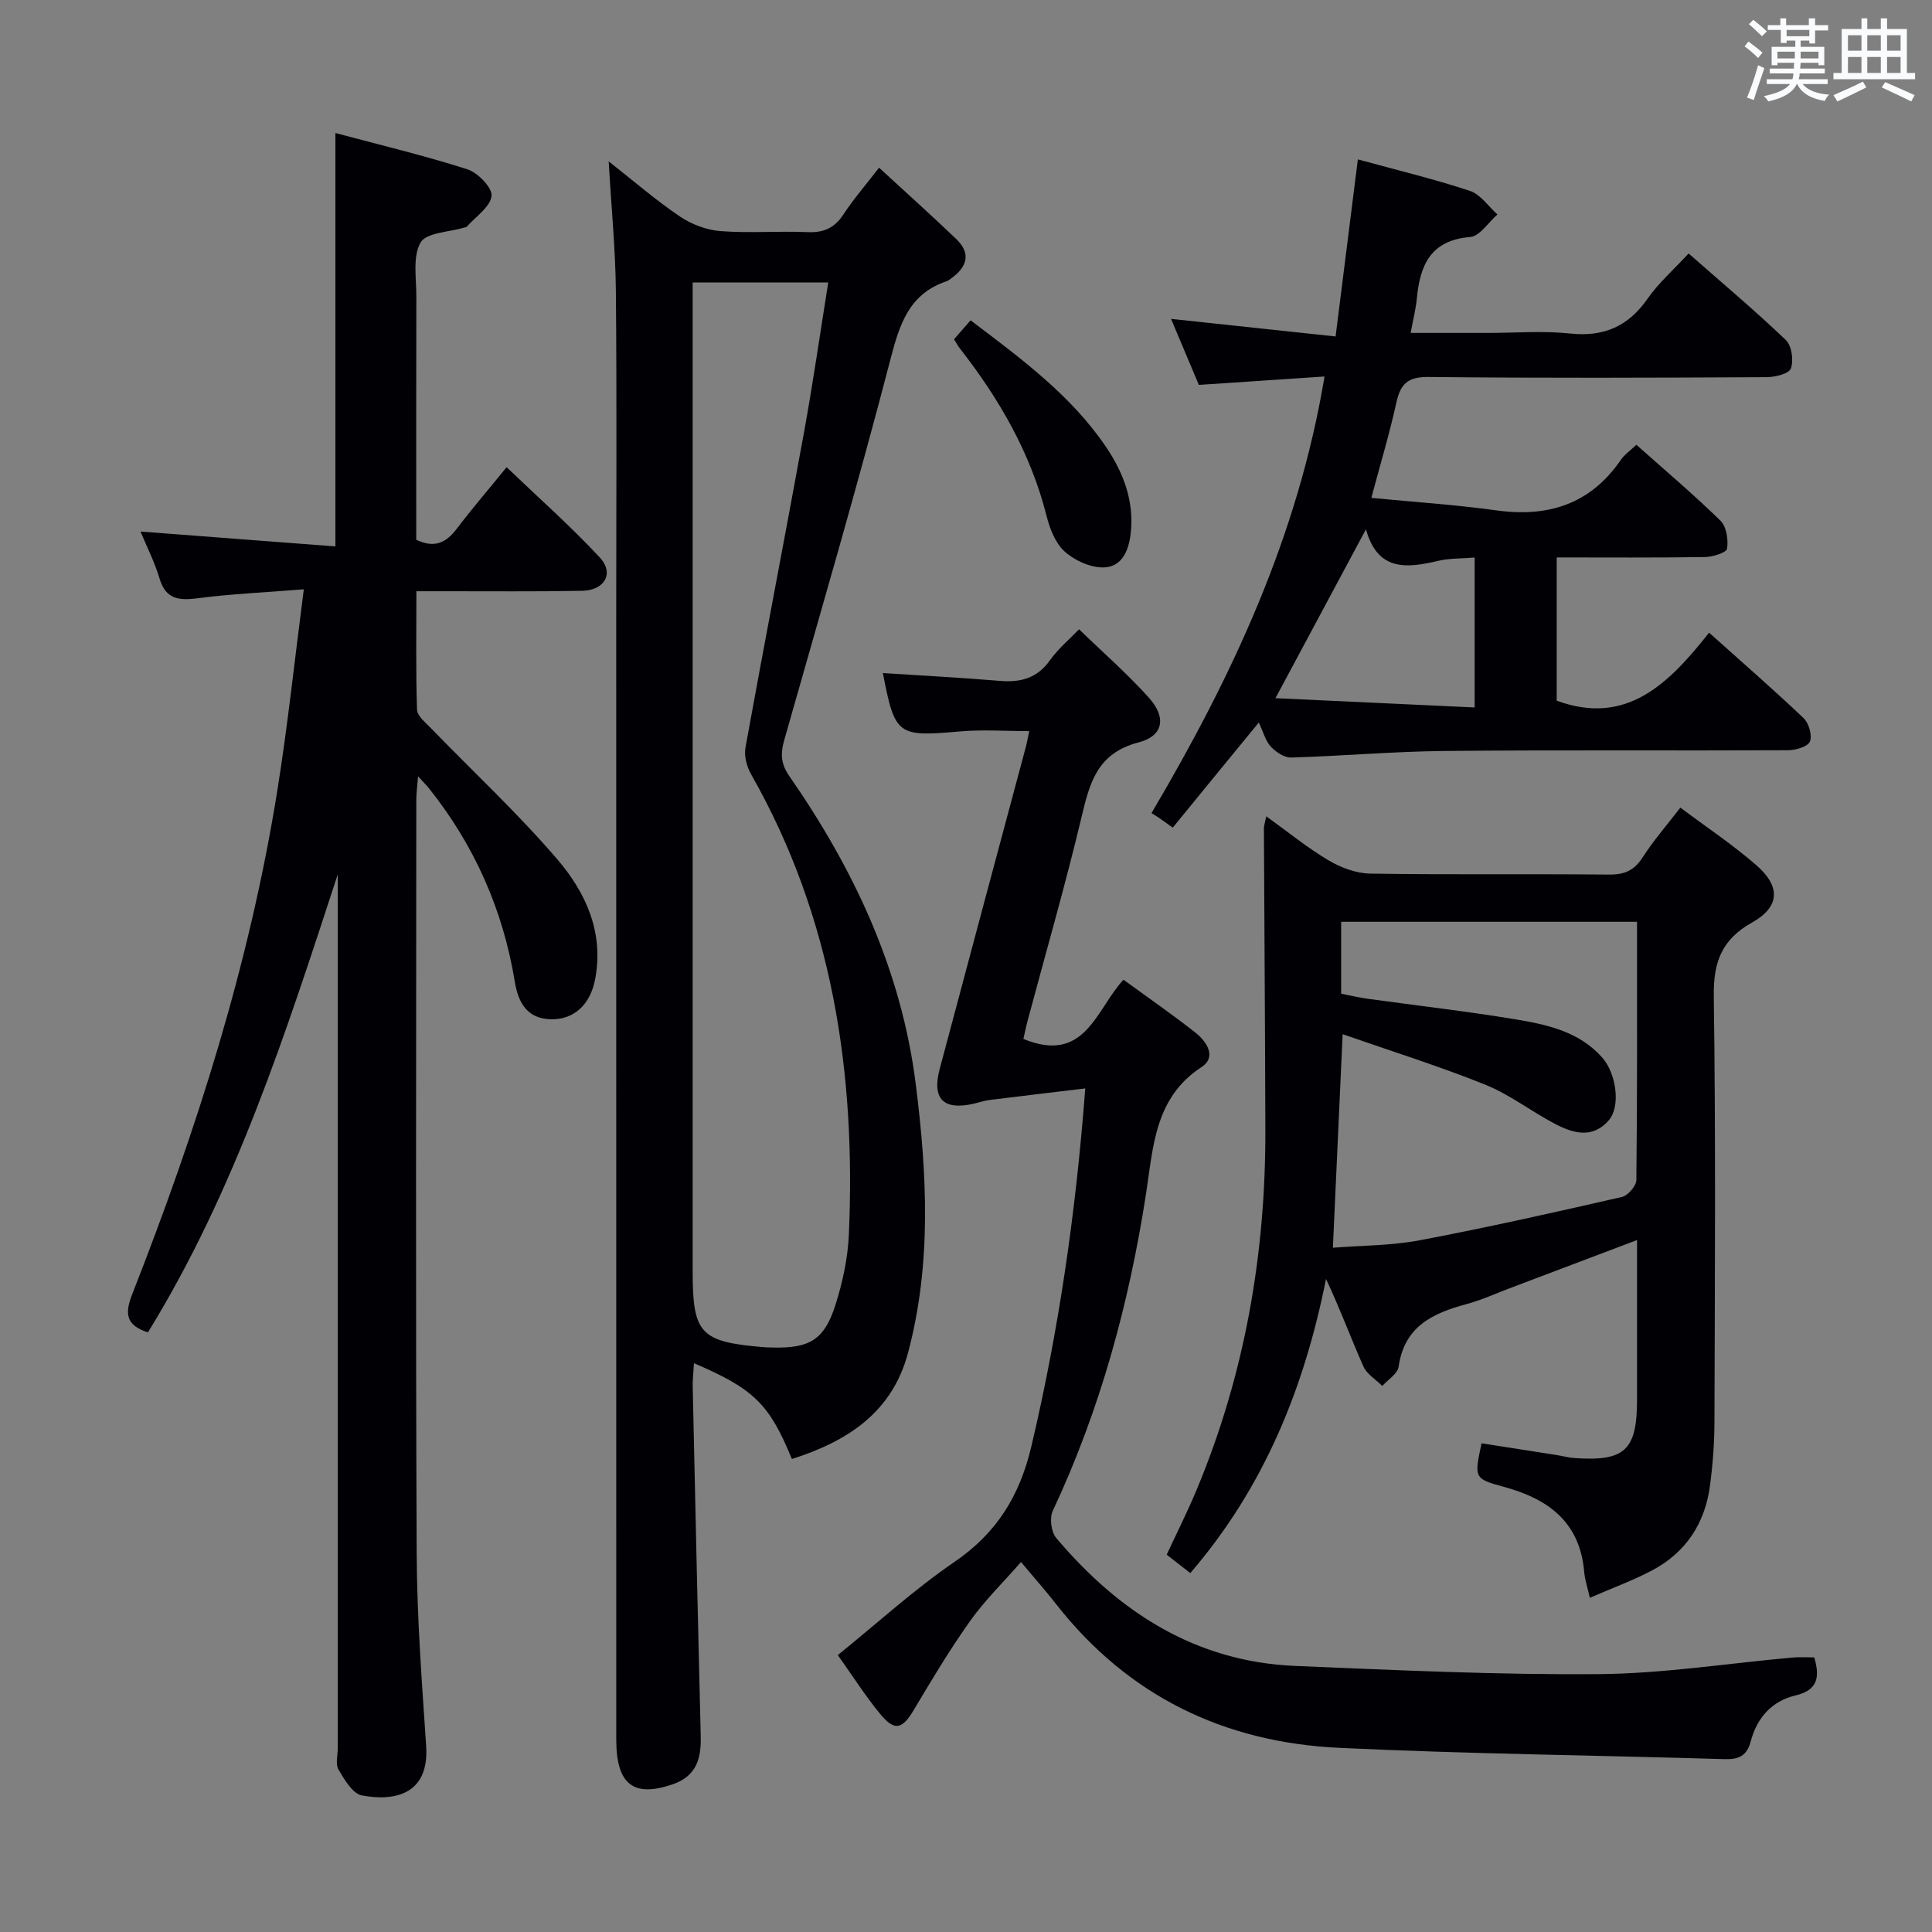 <svg enable-background="new 0 0 400 400" viewBox="0 0 400 400" xmlns="http://www.w3.org/2000/svg"><rect x="0" y="0" width="400" height="400" fill="#808080" stroke="none"/><g fill="#010105"><path d="m62.9 122.01c-8.1.65-15.03.95-21.88 1.84-3.93.51-6.69.3-8-4.11-.97-3.28-2.55-6.37-3.93-9.69 13.7 1.04 27.02 2.06 40.35 3.08 0-29.11 0-57.01 0-85.59 9.23 2.47 18.4 4.65 27.35 7.52 2.16.69 5.2 3.88 4.98 5.53-.31 2.31-3.3 4.27-5.16 6.37-.09.11-.31.1-.47.15-3.15.96-7.88 1.02-9.07 3.11-1.67 2.93-.86 7.36-.87 11.15-.05 16.8-.02 33.6-.02 50.37 3.77 1.84 6.19.63 8.39-2.27 3.11-4.11 6.48-8.02 10.32-12.74 6.58 6.3 13.25 12.2 19.29 18.69 3.04 3.26 1.02 6.81-3.65 6.9-9.49.18-18.99.08-28.49.09-1.78 0-3.57 0-5.83 0 0 8.61-.13 16.57.13 24.51.04 1.29 1.7 2.63 2.8 3.76 8.78 9.07 18.07 17.69 26.26 27.25 5.88 6.86 9.68 15.15 7.81 24.84-1 5.18-4.32 8.32-9.06 8.26-5.04-.07-6.85-3.47-7.56-7.75-2.44-14.91-8.36-28.25-17.77-40.06-.5-.63-1.08-1.19-2.27-2.49-.17 2.19-.36 3.56-.36 4.93-.02 51.98-.15 103.97.08 155.95.06 13.28 1.07 26.58 1.96 39.84.68 10.11-6.58 11.55-13.32 10.27-1.91-.36-3.6-3.27-4.83-5.35-.66-1.11-.15-2.93-.15-4.43 0-58.48 0-116.96 0-175.44 0-1.83 0-3.66 0-5.48-10.68 32.65-21.14 65.34-39.3 94.83-4.26-1.37-4.97-3.54-3.29-7.82 13.31-33.88 24.35-68.45 30.1-104.5 2.14-13.39 3.56-26.91 5.46-41.52z"/><path d="m163.95 302.07c-4.67-11.39-7.87-14.53-20.27-19.83-.1 1.77-.3 3.35-.26 4.94.53 24.12 1.06 48.24 1.66 72.35.11 4.56-.89 8.17-5.73 9.86-8.17 2.84-11.76.11-11.76-9.23-.01-77.47-.01-154.94-.01-232.4 0-22.49.14-44.98-.07-67.47-.08-8.61-.93-17.2-1.49-26.88 5.22 4.1 9.77 8.05 14.73 11.4 2.42 1.64 5.54 2.82 8.44 3.04 5.96.46 11.99-.05 17.98.21 3.35.15 5.6-.84 7.45-3.66 2.08-3.17 4.58-6.05 7.38-9.68 5.52 5.08 10.81 9.82 15.94 14.73 3.23 3.08 2.24 5.88-1.08 8.24-.27.19-.54.42-.84.52-7.73 2.6-9.73 8.74-11.63 16.06-6.88 26.48-14.58 52.74-22.05 79.06-.77 2.72-.67 4.82 1.05 7.31 13.45 19.35 23.26 40.28 26.22 63.91 2.33 18.54 3.28 37.12-1.59 55.45-3.28 12.46-12.61 18.43-24.07 22.07zm-20.54-243.59v6.5 198.31c0 12.83 1.58 14.52 14.61 15.62.66.06 1.33.06 2 .08 7.59.18 10.66-1.59 12.96-8.85 1.49-4.7 2.56-9.69 2.77-14.6 1.46-33.44-3.38-65.59-20.22-95.19-.91-1.59-1.51-3.83-1.19-5.57 3.92-21.7 8.13-43.34 12.08-65.03 1.87-10.26 3.35-20.58 5.06-31.27-9.56 0-18.47 0-28.07 0z"/><path d="m246.44 325.69c-1.71-1.33-3.13-2.44-4.89-3.81 2.11-4.54 4.33-8.94 6.22-13.48 9.93-23.8 14.27-48.68 14.21-74.39-.05-20.83-.21-41.65-.3-62.48 0-.59.22-1.19.49-2.52 4.57 3.29 8.54 6.54 12.9 9.12 2.54 1.51 5.71 2.69 8.62 2.74 16.49.26 32.99.04 49.49.2 3.21.03 5.2-.89 6.94-3.6 2.21-3.45 4.94-6.57 7.78-10.26 5.47 4.1 10.88 7.69 15.73 11.92 5.09 4.43 4.88 8.63-.86 11.85-6.32 3.54-8.05 8.2-7.95 15.29.42 29.32.22 58.66.14 87.99-.01 4.48-.34 8.98-.94 13.42-1.04 7.73-4.99 13.74-11.91 17.42-3.92 2.09-8.14 3.61-12.95 5.71-.5-2.22-1.03-3.73-1.16-5.28-.87-10.43-7.45-15.23-16.8-17.74-6.05-1.63-5.98-1.89-4.46-8.97 5.13.8 10.31 1.61 15.48 2.42 1.31.21 2.61.57 3.92.65 10.29.68 12.78-1.67 12.79-12.05.01-10.82 0-21.64 0-33.1-9.08 3.44-17.72 6.71-26.37 9.98-2.95 1.12-5.85 2.45-8.89 3.27-7.02 1.88-12.94 4.62-14.1 12.98-.2 1.45-2.21 2.66-3.38 3.98-1.34-1.34-3.2-2.44-3.92-4.06-2.61-5.89-4.84-11.95-7.73-18.09-4.48 22.41-12.71 43-28.1 60.89zm92.49-134.84c-20.75 0-40.95 0-61.26 0v14.89c2.01.39 3.79.81 5.59 1.06 10.19 1.41 20.41 2.57 30.55 4.25 6.54 1.08 13.14 2.54 17.89 7.88 2.97 3.35 3.85 10.14 1.41 12.98-3.43 3.99-7.53 2.7-11.34.68-4.84-2.56-9.28-6.02-14.31-8.04-9.58-3.84-19.47-6.94-29.48-10.43-.71 15.51-1.35 29.56-2.02 44.21 5.87-.47 12.05-.42 18.01-1.55 14.01-2.65 27.92-5.78 41.82-8.96 1.24-.28 2.98-2.28 3-3.5.2-17.66.14-35.32.14-53.47z"/><path d="m211.88 215.1c12.81 5.27 15-6.07 20.72-12.26 5.04 3.67 10.09 7.17 14.91 10.96 2.32 1.83 4.45 5.04 1.26 7.12-9.73 6.35-10 16.56-11.49 26.2-3.52 22.78-9.5 44.77-19.32 65.69-.69 1.48-.33 4.37.72 5.61 12.95 15.34 28.82 25.62 49.46 26.49 20.94.88 41.9 1.87 62.85 1.7 13.41-.11 26.81-2.25 40.22-3.44 1.44-.13 2.9-.02 4.42-.02 1.14 3.98.83 6.76-3.89 7.87-4.92 1.16-8 4.67-9.27 9.51-.79 3.01-2.5 3.77-5.42 3.68-26.62-.8-53.25-1.08-79.85-2.34-23.73-1.13-43.63-10.71-58.52-29.73-2.14-2.73-4.45-5.34-7.29-8.74-3.68 4.21-7.47 7.9-10.49 12.14-4.22 5.93-7.97 12.21-11.7 18.47-2.4 4.03-3.98 4.5-7.01.8-3.05-3.71-5.63-7.79-8.73-12.14 8.12-6.56 15.73-13.53 24.16-19.3 8.76-5.99 13.5-13.68 15.92-23.95 5.65-23.97 9.19-48.18 11.15-74.07-6.87.82-13.34 1.58-19.79 2.39-1.14.14-2.26.54-3.39.79-6.15 1.39-8.59-1.02-6.98-7.12 5.92-22.28 11.91-44.54 17.87-66.81.25-.95.41-1.92.69-3.23-4.96 0-9.72-.35-14.41.07-12.87 1.13-13.39.85-15.89-12.09 8.07.53 16.16.94 24.23 1.62 4.3.36 7.71-.54 10.36-4.27 1.7-2.39 4.03-4.33 6.03-6.41 5.01 4.86 10.04 9.24 14.46 14.17 3.65 4.07 3.04 7.9-2.15 9.25-8.57 2.23-10.11 8.36-11.81 15.51-3.35 14.04-7.36 27.92-11.09 41.87-.39 1.44-.68 2.89-.94 4.01z"/><path d="m242.81 171.35c-1.27-.9-2.07-1.48-2.89-2.05-.41-.28-.84-.53-1.51-.96 16.64-28.21 30.29-57.21 35.82-90.39-9 .6-17.38 1.16-26.02 1.74-1.81-4.29-3.65-8.67-5.76-13.67 11.59 1.24 22.52 2.4 34.07 3.64 1.6-12.72 3.08-24.51 4.61-36.66 7.93 2.17 15.66 4.03 23.18 6.51 2.21.73 3.83 3.21 5.72 4.89-1.88 1.63-3.65 4.5-5.65 4.67-8.21.67-10.39 5.84-11.04 12.74-.2 2.13-.75 4.23-1.28 7.12h16c5.67 0 11.38-.48 16.99.12 7.01.75 12.07-1.48 16.08-7.23 2.26-3.24 5.32-5.92 8.48-9.34 6.86 6.03 13.68 11.76 20.12 17.91 1.23 1.17 1.65 4.2 1.06 5.89-.38 1.09-3.28 1.81-5.05 1.81-23.33.12-46.66.21-69.99-.04-4.27-.05-5.79 1.42-6.64 5.27-1.38 6.3-3.25 12.49-5.19 19.76 8.82.86 17.36 1.4 25.81 2.58 10.78 1.5 19.55-1.25 25.88-10.49.73-1.07 1.89-1.85 3.18-3.08 5.87 5.22 11.83 10.26 17.4 15.7 1.25 1.22 1.67 3.94 1.38 5.8-.13.83-2.97 1.72-4.59 1.74-10.13.16-20.27.08-30.68.08v29.66c14.45 5.29 23.17-3.49 31.55-14.08 6.86 6.15 13.35 11.78 19.57 17.7 1.09 1.04 1.83 3.62 1.29 4.86-.48 1.08-2.98 1.78-4.59 1.78-23.66.11-47.33-.08-70.99.15-10.62.1-21.23 1.05-31.85 1.36-1.4.04-3.13-1.15-4.18-2.27-1.08-1.15-1.5-2.91-2.48-4.98-6.04 7.35-11.76 14.35-17.81 21.76zm40-61.77c-6.29 11.74-12.21 22.77-18.74 34.97 14.17.66 27.61 1.28 41.24 1.92 0-10.93 0-20.67 0-31.04-2.73.23-5.19.13-7.51.68-6.53 1.54-12.58 2.24-14.99-6.53z"/><path d="m197.52 70.24c1.11-1.27 2.17-2.48 3.43-3.92 10.63 8.04 20.8 15.55 28.02 26.18 3.6 5.31 5.86 11.19 5.14 17.84-.39 3.61-1.8 7.05-5.6 7.14-2.71.07-5.99-1.42-8.07-3.28-1.94-1.74-3.1-4.75-3.77-7.41-3.28-13-9.81-24.25-17.96-34.68-.4-.52-.7-1.1-1.19-1.87z"/></g><path d="m361.2 9.6.8-1c.9.7 1.9 1.4 2.9 2.3l-.9 1.1c-1-1-2-1.8-2.8-2.4zm.5 10.6c.9-2.1 1.6-4.3 2.3-6.7.4.2.8.4 1.3.6-.7 2.1-1.5 4.3-2.2 6.6zm.4-15.2.9-.9c1 .8 2 1.6 2.8 2.4l-1 1c-.9-.9-1.8-1.7-2.7-2.5zm12.5-1.2h1.2v1.4h2.7v1.1h-2.7v2.7h-1.2v-.6h-1.8v1.3h4.9v3.8h-1.2v-.5h-3.7c0 .4-.1.9-.1 1.2h5.1v1h-5.2c0 .5-.1.9-.2 1.2h6v1h-5.2c1.1 1.3 2.9 2 5.5 2.2-.4.4-.7.8-.9 1.3-2.9-.5-4.8-1.6-5.7-3.5h-.1c-.8 1.7-2.7 2.9-5.9 3.6-.2-.4-.6-.8-.9-1.1 2.8-.6 4.6-1.4 5.4-2.5h-4.8v-1h5.3c.1-.3.2-.7.2-1.2h-4.9v-1h5c0-.4 0-.8.1-1.2h-3.5v.5h-1.2v-3.8h4.9v-1.3h-1.8v.5h-1.2v-2.7h-2.7v-1h2.6v-1.4h1.2v1.4h4.7v-1.4zm-6.6 8.3h3.6c0-.4 0-.9 0-1.4h-3.6zm1.9-4.6h4.7v-1.3h-4.7zm6.6 3.2h-3.7v1.4h3.7z" fill="#fafbfc"/><path d="m385.3 3.8h1.3v2.2h2.8v-2.2h1.3v2.2h4.1v9.1h1.7v1.3h-16.9v-1.3h1.7v-9.1h4.1v-2.2zm.4 13.1.7 1.2c-1.8.9-3.8 1.9-6 2.9-.2-.4-.5-.8-.8-1.3 2.3-1 4.3-1.9 6.1-2.8zm-3.1-6.4h2.8v-3.2h-2.8zm0 4.6h2.8v-3.3h-2.8zm4-4.6h2.8v-3.2h-2.8zm0 4.6h2.8v-3.3h-2.8zm3.7 1.9c2.1.9 4.1 1.8 6.1 2.7l-.7 1.3c-2.2-1.1-4.2-2-6.1-2.9zm3.2-9.7h-2.8v3.2h2.8zm-2.8 7.8h2.8v-3.3h-2.8z" fill="#fafbfc"/></svg>